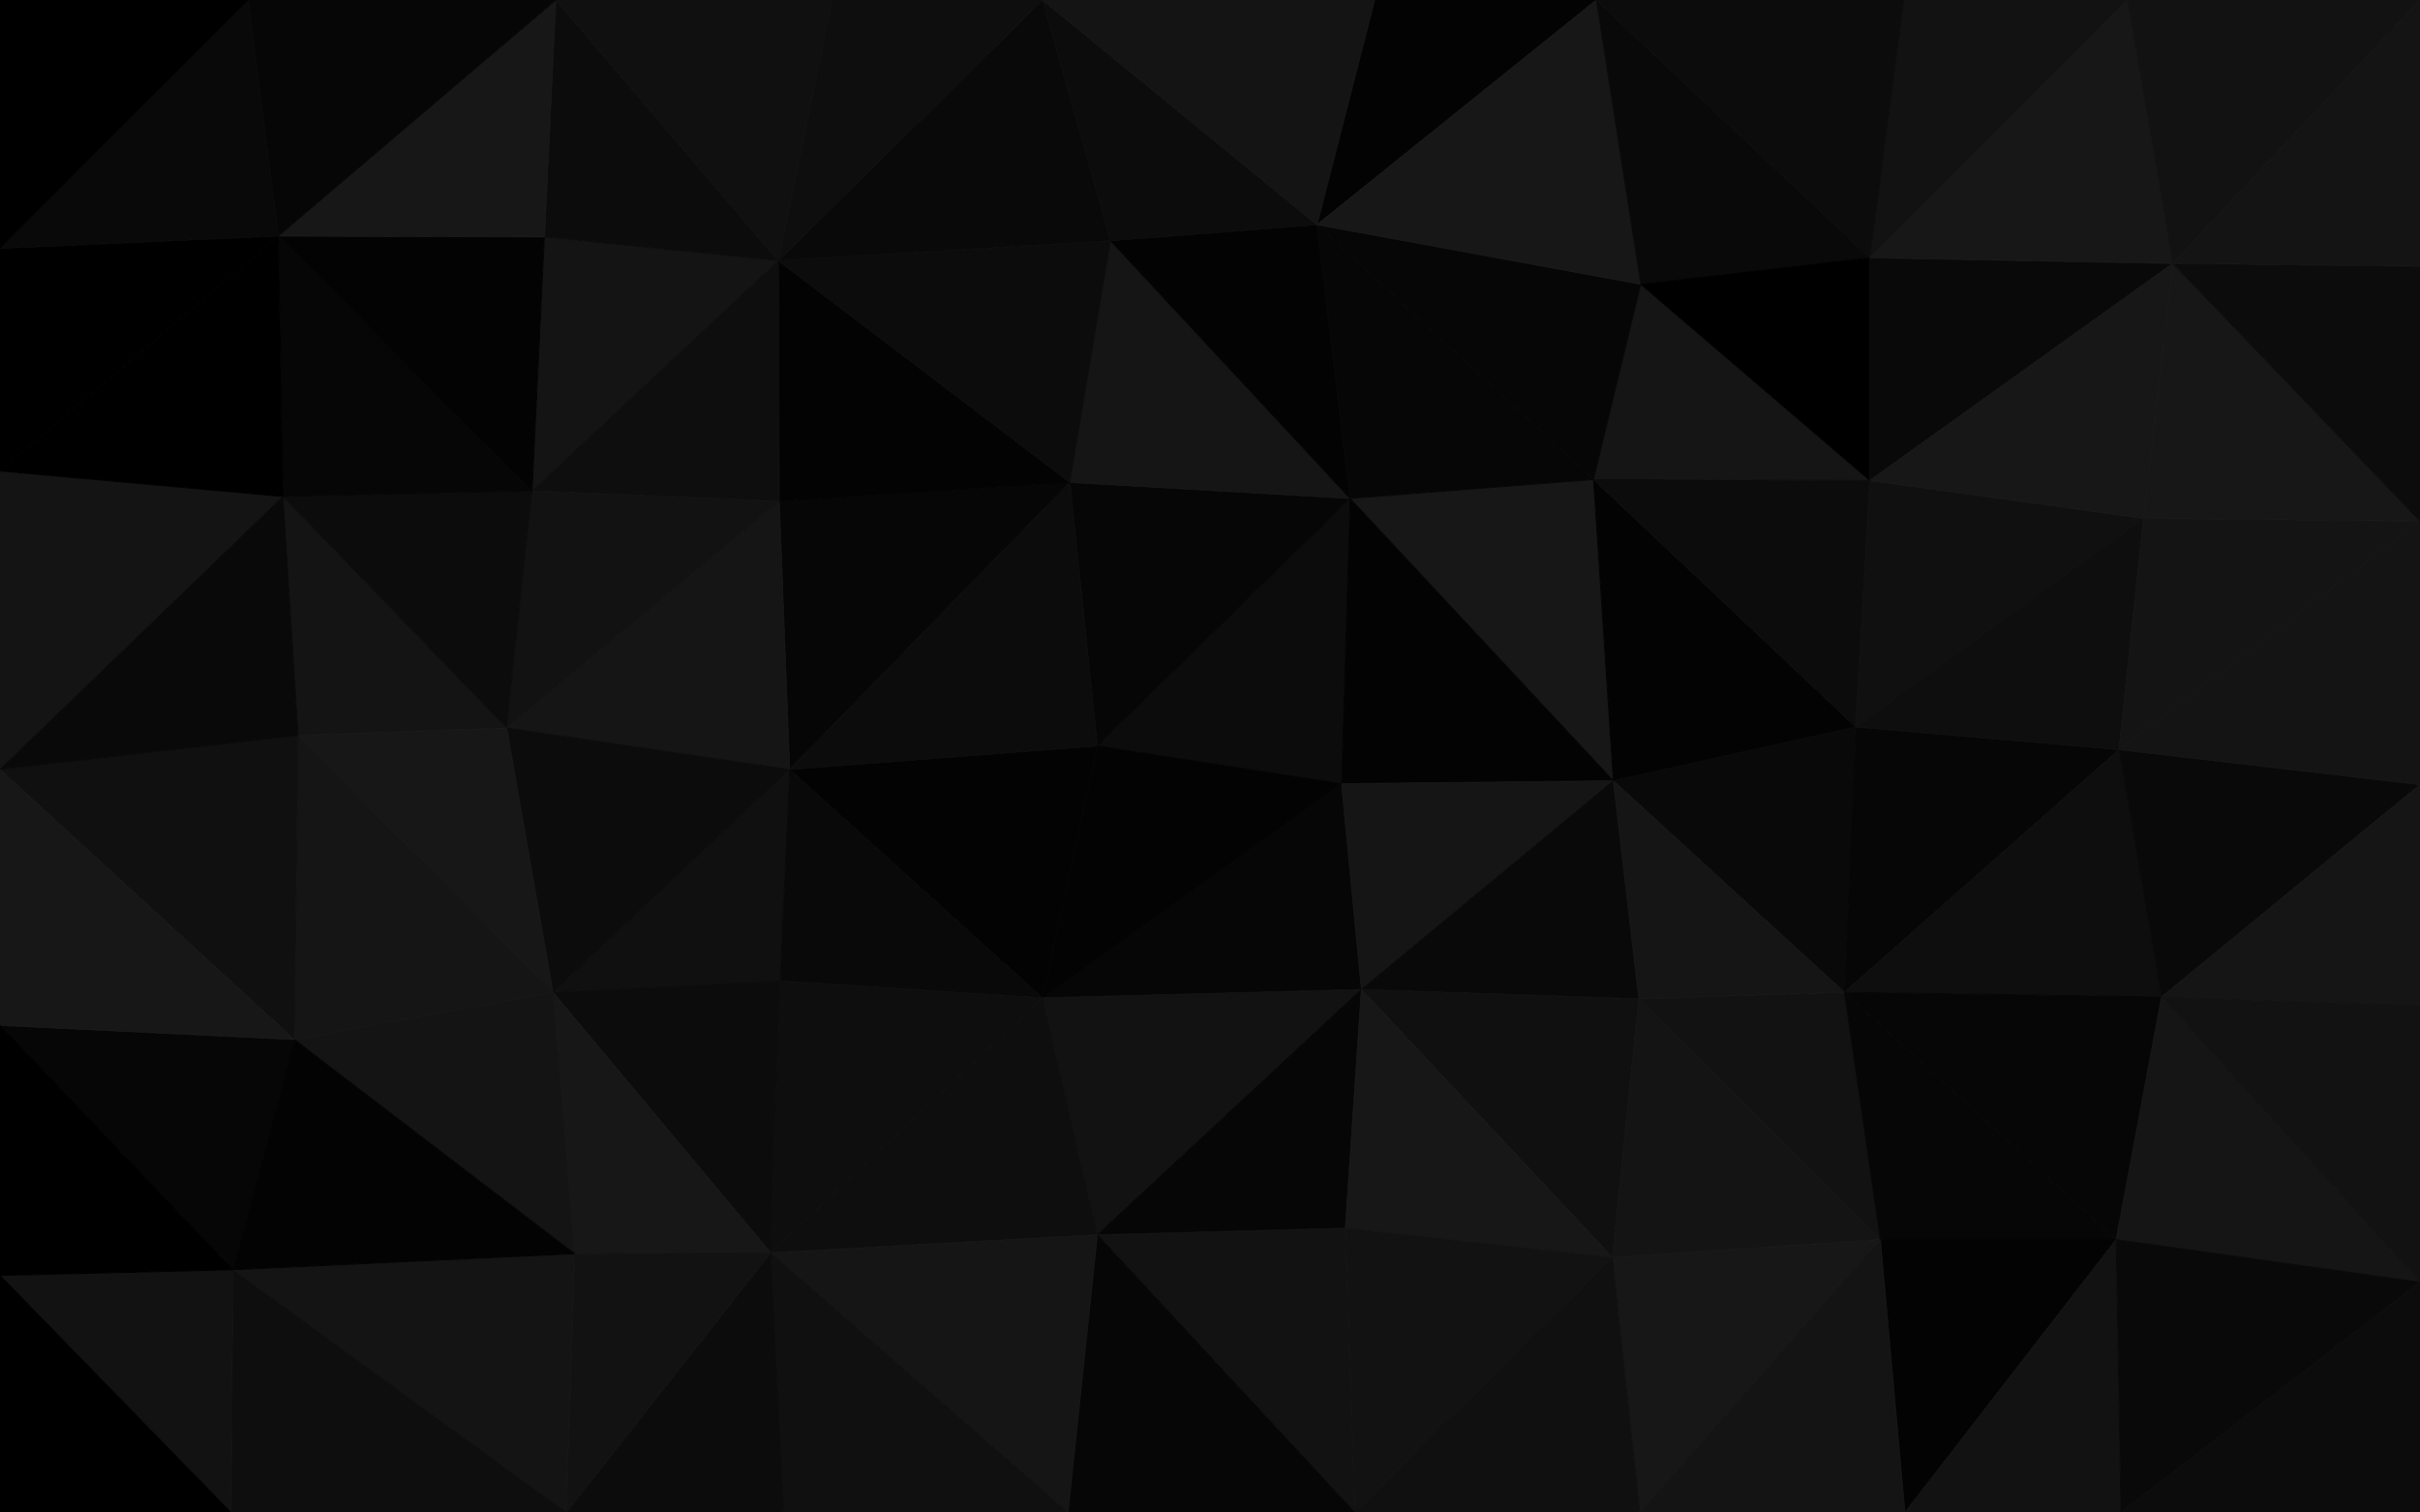 <svg id="visual" viewBox="0 0 2560 1600" width="2560" height="1600" xmlns="http://www.w3.org/2000/svg" xmlns:xlink="http://www.w3.org/1999/xlink" version="1.1"><g stroke-width="1" stroke-linejoin="bevel"><path d="M1160.8 789L1419.2 829L1428.2 527.3Z" fill="#0c0c0c" stroke="#0c0c0c"></path><path d="M1428.2 527.3L1131.8 510.3L1160.8 789Z" fill="#060606" stroke="#060606"></path><path d="M1102.8 1055.7L1440.2 1046.7L1419.2 829Z" fill="#060606" stroke="#060606"></path><path d="M1706.7 826L1685.7 507.3L1428.2 527.3Z" fill="#171717" stroke="#171717"></path><path d="M1706.7 826L1428.2 527.3L1419.2 829Z" fill="#030303" stroke="#030303"></path><path d="M1428.2 527.3L1174.8 254.7L1131.8 510.3Z" fill="#151515" stroke="#151515"></path><path d="M1440.2 1046.7L1706.7 826L1419.2 829Z" fill="#151515" stroke="#151515"></path><path d="M835.3 814L1102.8 1055.7L1160.8 789Z" fill="#030303" stroke="#030303"></path><path d="M1160.8 789L1102.8 1055.7L1419.2 829Z" fill="#030303" stroke="#030303"></path><path d="M1393.2 237.7L1174.8 254.7L1428.2 527.3Z" fill="#030303" stroke="#030303"></path><path d="M1685.7 507.3L1393.2 237.7L1428.2 527.3Z" fill="#060606" stroke="#060606"></path><path d="M824.3 530.3L835.3 814L1131.8 510.3Z" fill="#060606" stroke="#060606"></path><path d="M1131.8 510.3L835.3 814L1160.8 789Z" fill="#0c0c0c" stroke="#0c0c0c"></path><path d="M823.3 275.7L824.3 530.3L1131.8 510.3Z" fill="#030303" stroke="#030303"></path><path d="M1978.1 508.3L1735.7 300.7L1685.7 507.3Z" fill="#151515" stroke="#151515"></path><path d="M1685.7 507.3L1735.7 300.7L1393.2 237.7Z" fill="#060606" stroke="#060606"></path><path d="M1440.2 1046.7L1733.7 1056.7L1706.7 826Z" fill="#090909" stroke="#090909"></path><path d="M1706.7 826L1963.1 769L1685.7 507.3Z" fill="#030303" stroke="#030303"></path><path d="M1705.7 1330.3L1733.7 1056.7L1440.2 1046.7Z" fill="#101010" stroke="#101010"></path><path d="M584.9 1049.7L825.3 1037.7L835.3 814Z" fill="#101010" stroke="#101010"></path><path d="M835.3 814L825.3 1037.7L1102.8 1055.7Z" fill="#090909" stroke="#090909"></path><path d="M1102.8 0L823.3 275.7L1174.8 254.7Z" fill="#090909" stroke="#090909"></path><path d="M1174.8 254.7L823.3 275.7L1131.8 510.3Z" fill="#0c0c0c" stroke="#0c0c0c"></path><path d="M824.3 530.3L535.9 770L835.3 814Z" fill="#151515" stroke="#151515"></path><path d="M1160.8 1306.3L1440.2 1046.7L1102.8 1055.7Z" fill="#121212" stroke="#121212"></path><path d="M1160.8 1306.3L1423.2 1299.3L1440.2 1046.7Z" fill="#060606" stroke="#060606"></path><path d="M815.3 1325.3L1160.8 1306.3L1102.8 1055.7Z" fill="#0e0e0e" stroke="#0e0e0e"></path><path d="M1951.1 1049.7L1963.1 769L1706.7 826Z" fill="#090909" stroke="#090909"></path><path d="M1963.1 769L1978.1 508.3L1685.7 507.3Z" fill="#0c0c0c" stroke="#0c0c0c"></path><path d="M1688.7 0L1454.2 0L1393.2 237.7Z" fill="#030303" stroke="#030303"></path><path d="M1393.2 237.7L1102.8 0L1174.8 254.7Z" fill="#0c0c0c" stroke="#0c0c0c"></path><path d="M1688.7 0L1393.2 237.7L1735.7 300.7Z" fill="#171717" stroke="#171717"></path><path d="M1454.2 0L1102.8 0L1393.2 237.7Z" fill="#141414" stroke="#141414"></path><path d="M1989.1 1311.3L1951.1 1049.7L1733.7 1056.7Z" fill="#121212" stroke="#121212"></path><path d="M1733.7 1056.7L1951.1 1049.7L1706.7 826Z" fill="#151515" stroke="#151515"></path><path d="M1963.1 769L2267.6 548.3L1978.1 508.3Z" fill="#101010" stroke="#101010"></path><path d="M575.9 250.7L562.9 519.3L823.3 275.7Z" fill="#141414" stroke="#141414"></path><path d="M823.3 275.7L562.9 519.3L824.3 530.3Z" fill="#0e0e0e" stroke="#0e0e0e"></path><path d="M1423.2 1299.3L1705.7 1330.3L1440.2 1046.7Z" fill="#171717" stroke="#171717"></path><path d="M1433.2 1600L1705.7 1330.3L1423.2 1299.3Z" fill="#121212" stroke="#121212"></path><path d="M1978.1 272.7L1688.7 0L1735.7 300.7Z" fill="#090909" stroke="#090909"></path><path d="M1978.1 508.3L1978.1 272.7L1735.7 300.7Z" fill="#000000" stroke="#000000"></path><path d="M562.9 519.3L535.9 770L824.3 530.3Z" fill="#121212" stroke="#121212"></path><path d="M1102.8 0L880.3 0L823.3 275.7Z" fill="#0e0e0e" stroke="#0e0e0e"></path><path d="M535.9 770L584.9 1049.7L835.3 814Z" fill="#0c0c0c" stroke="#0c0c0c"></path><path d="M825.3 1037.7L815.3 1325.3L1102.8 1055.7Z" fill="#0e0e0e" stroke="#0e0e0e"></path><path d="M584.9 1049.7L815.3 1325.3L825.3 1037.7Z" fill="#0c0c0c" stroke="#0c0c0c"></path><path d="M1160.8 1306.3L1433.2 1600L1423.2 1299.3Z" fill="#121212" stroke="#121212"></path><path d="M587.9 0L575.9 250.7L823.3 275.7Z" fill="#0c0c0c" stroke="#0c0c0c"></path><path d="M299.4 525.3L315.4 778L535.9 770Z" fill="#141414" stroke="#141414"></path><path d="M1705.7 1330.3L1989.1 1311.3L1733.7 1056.7Z" fill="#141414" stroke="#141414"></path><path d="M1951.1 1049.7L2241.6 793L1963.1 769Z" fill="#060606" stroke="#060606"></path><path d="M1978.1 508.3L2298.6 278.7L1978.1 272.7Z" fill="#090909" stroke="#090909"></path><path d="M1129.8 1600L1433.2 1600L1160.8 1306.3Z" fill="#060606" stroke="#060606"></path><path d="M1705.7 1330.3L1734.7 1600L1989.1 1311.3Z" fill="#171717" stroke="#171717"></path><path d="M2286.6 1054.7L2241.6 793L1951.1 1049.7Z" fill="#0e0e0e" stroke="#0e0e0e"></path><path d="M815.3 1325.3L1129.8 1600L1160.8 1306.3Z" fill="#151515" stroke="#151515"></path><path d="M584.9 1049.7L607.9 1326.3L815.3 1325.3Z" fill="#171717" stroke="#171717"></path><path d="M815.3 1325.3L829.3 1600L1129.8 1600Z" fill="#101010" stroke="#101010"></path><path d="M311.4 1099.7L607.9 1326.3L584.9 1049.7Z" fill="#141414" stroke="#141414"></path><path d="M2241.6 793L2267.6 548.3L1963.1 769Z" fill="#0e0e0e" stroke="#0e0e0e"></path><path d="M2250.6 0L2014.1 0L1978.1 272.7Z" fill="#121212" stroke="#121212"></path><path d="M1978.1 272.7L2014.1 0L1688.7 0Z" fill="#0c0c0c" stroke="#0c0c0c"></path><path d="M880.3 0L587.9 0L823.3 275.7Z" fill="#101010" stroke="#101010"></path><path d="M299.4 525.3L535.9 770L562.9 519.3Z" fill="#0c0c0c" stroke="#0c0c0c"></path><path d="M299.4 525.3L562.9 519.3L294.4 249.7Z" fill="#060606" stroke="#060606"></path><path d="M535.9 770L315.4 778L584.9 1049.7Z" fill="#171717" stroke="#171717"></path><path d="M1433.2 1600L1734.7 1600L1705.7 1330.3Z" fill="#101010" stroke="#101010"></path><path d="M294.4 249.7L562.9 519.3L575.9 250.7Z" fill="#030303" stroke="#030303"></path><path d="M598.9 1600L829.3 1600L815.3 1325.3Z" fill="#0c0c0c" stroke="#0c0c0c"></path><path d="M2238.6 1311.3L1951.1 1049.7L1989.1 1311.3Z" fill="#060606" stroke="#060606"></path><path d="M2238.6 1311.3L2286.6 1054.7L1951.1 1049.7Z" fill="#060606" stroke="#060606"></path><path d="M2241.6 793L2560 551.3L2267.6 548.3Z" fill="#141414" stroke="#141414"></path><path d="M2267.6 548.3L2298.6 278.7L1978.1 508.3Z" fill="#171717" stroke="#171717"></path><path d="M2560 551.3L2298.6 278.7L2267.6 548.3Z" fill="#171717" stroke="#171717"></path><path d="M246.4 1343.3L311.4 1099.7L0 1084.7Z" fill="#060606" stroke="#060606"></path><path d="M315.4 778L311.4 1099.7L584.9 1049.7Z" fill="#151515" stroke="#151515"></path><path d="M607.9 1326.3L598.9 1600L815.3 1325.3Z" fill="#121212" stroke="#121212"></path><path d="M587.9 0L294.4 249.7L575.9 250.7Z" fill="#171717" stroke="#171717"></path><path d="M2015.1 1600L2238.6 1311.3L1989.1 1311.3Z" fill="#030303" stroke="#030303"></path><path d="M2298.6 278.7L2250.6 0L1978.1 272.7Z" fill="#171717" stroke="#171717"></path><path d="M1734.7 1600L2015.1 1600L1989.1 1311.3Z" fill="#141414" stroke="#141414"></path><path d="M246.4 1343.3L598.9 1600L607.9 1326.3Z" fill="#141414" stroke="#141414"></path><path d="M587.9 0L262.4 0L294.4 249.7Z" fill="#060606" stroke="#060606"></path><path d="M0 498.3L0 814L299.4 525.3Z" fill="#141414" stroke="#141414"></path><path d="M0 814L311.4 1099.7L315.4 778Z" fill="#101010" stroke="#101010"></path><path d="M2560 830L2241.6 793L2286.6 1054.7Z" fill="#090909" stroke="#090909"></path><path d="M2560 830L2560 551.3L2241.6 793Z" fill="#141414" stroke="#141414"></path><path d="M2298.6 278.7L2560 0L2250.6 0Z" fill="#121212" stroke="#121212"></path><path d="M0 814L315.4 778L299.4 525.3Z" fill="#090909" stroke="#090909"></path><path d="M311.4 1099.7L246.4 1343.3L607.9 1326.3Z" fill="#030303" stroke="#030303"></path><path d="M2560 1063.7L2560 830L2286.6 1054.7Z" fill="#151515" stroke="#151515"></path><path d="M2560 1356.3L2286.6 1054.7L2238.6 1311.3Z" fill="#151515" stroke="#151515"></path><path d="M2560 1356.3L2560 1063.7L2286.6 1054.7Z" fill="#121212" stroke="#121212"></path><path d="M2560 551.3L2560 281.7L2298.6 278.7Z" fill="#0c0c0c" stroke="#0c0c0c"></path><path d="M2015.1 1600L2243.6 1600L2238.6 1311.3Z" fill="#121212" stroke="#121212"></path><path d="M0 498.3L299.4 525.3L294.4 249.7Z" fill="#000000" stroke="#000000"></path><path d="M0 262.7L0 498.3L294.4 249.7Z" fill="#000000" stroke="#000000"></path><path d="M0 814L0 1084.7L311.4 1099.7Z" fill="#171717" stroke="#171717"></path><path d="M262.4 0L0 262.7L294.4 249.7Z" fill="#090909" stroke="#090909"></path><path d="M246.4 1343.3L244.4 1600L598.9 1600Z" fill="#0e0e0e" stroke="#0e0e0e"></path><path d="M0 1349.3L244.4 1600L246.4 1343.3Z" fill="#121212" stroke="#121212"></path><path d="M2560 281.7L2560 0L2298.6 278.7Z" fill="#141414" stroke="#141414"></path><path d="M2243.6 1600L2560 1356.3L2238.6 1311.3Z" fill="#090909" stroke="#090909"></path><path d="M0 1084.7L0 1349.3L246.4 1343.3Z" fill="#000000" stroke="#000000"></path><path d="M262.4 0L0 0L0 262.7Z" fill="#000000" stroke="#000000"></path><path d="M2243.6 1600L2560 1600L2560 1356.3Z" fill="#0c0c0c" stroke="#0c0c0c"></path><path d="M0 1349.3L0 1600L244.4 1600Z" fill="#000000" stroke="#000000"></path></g></svg>